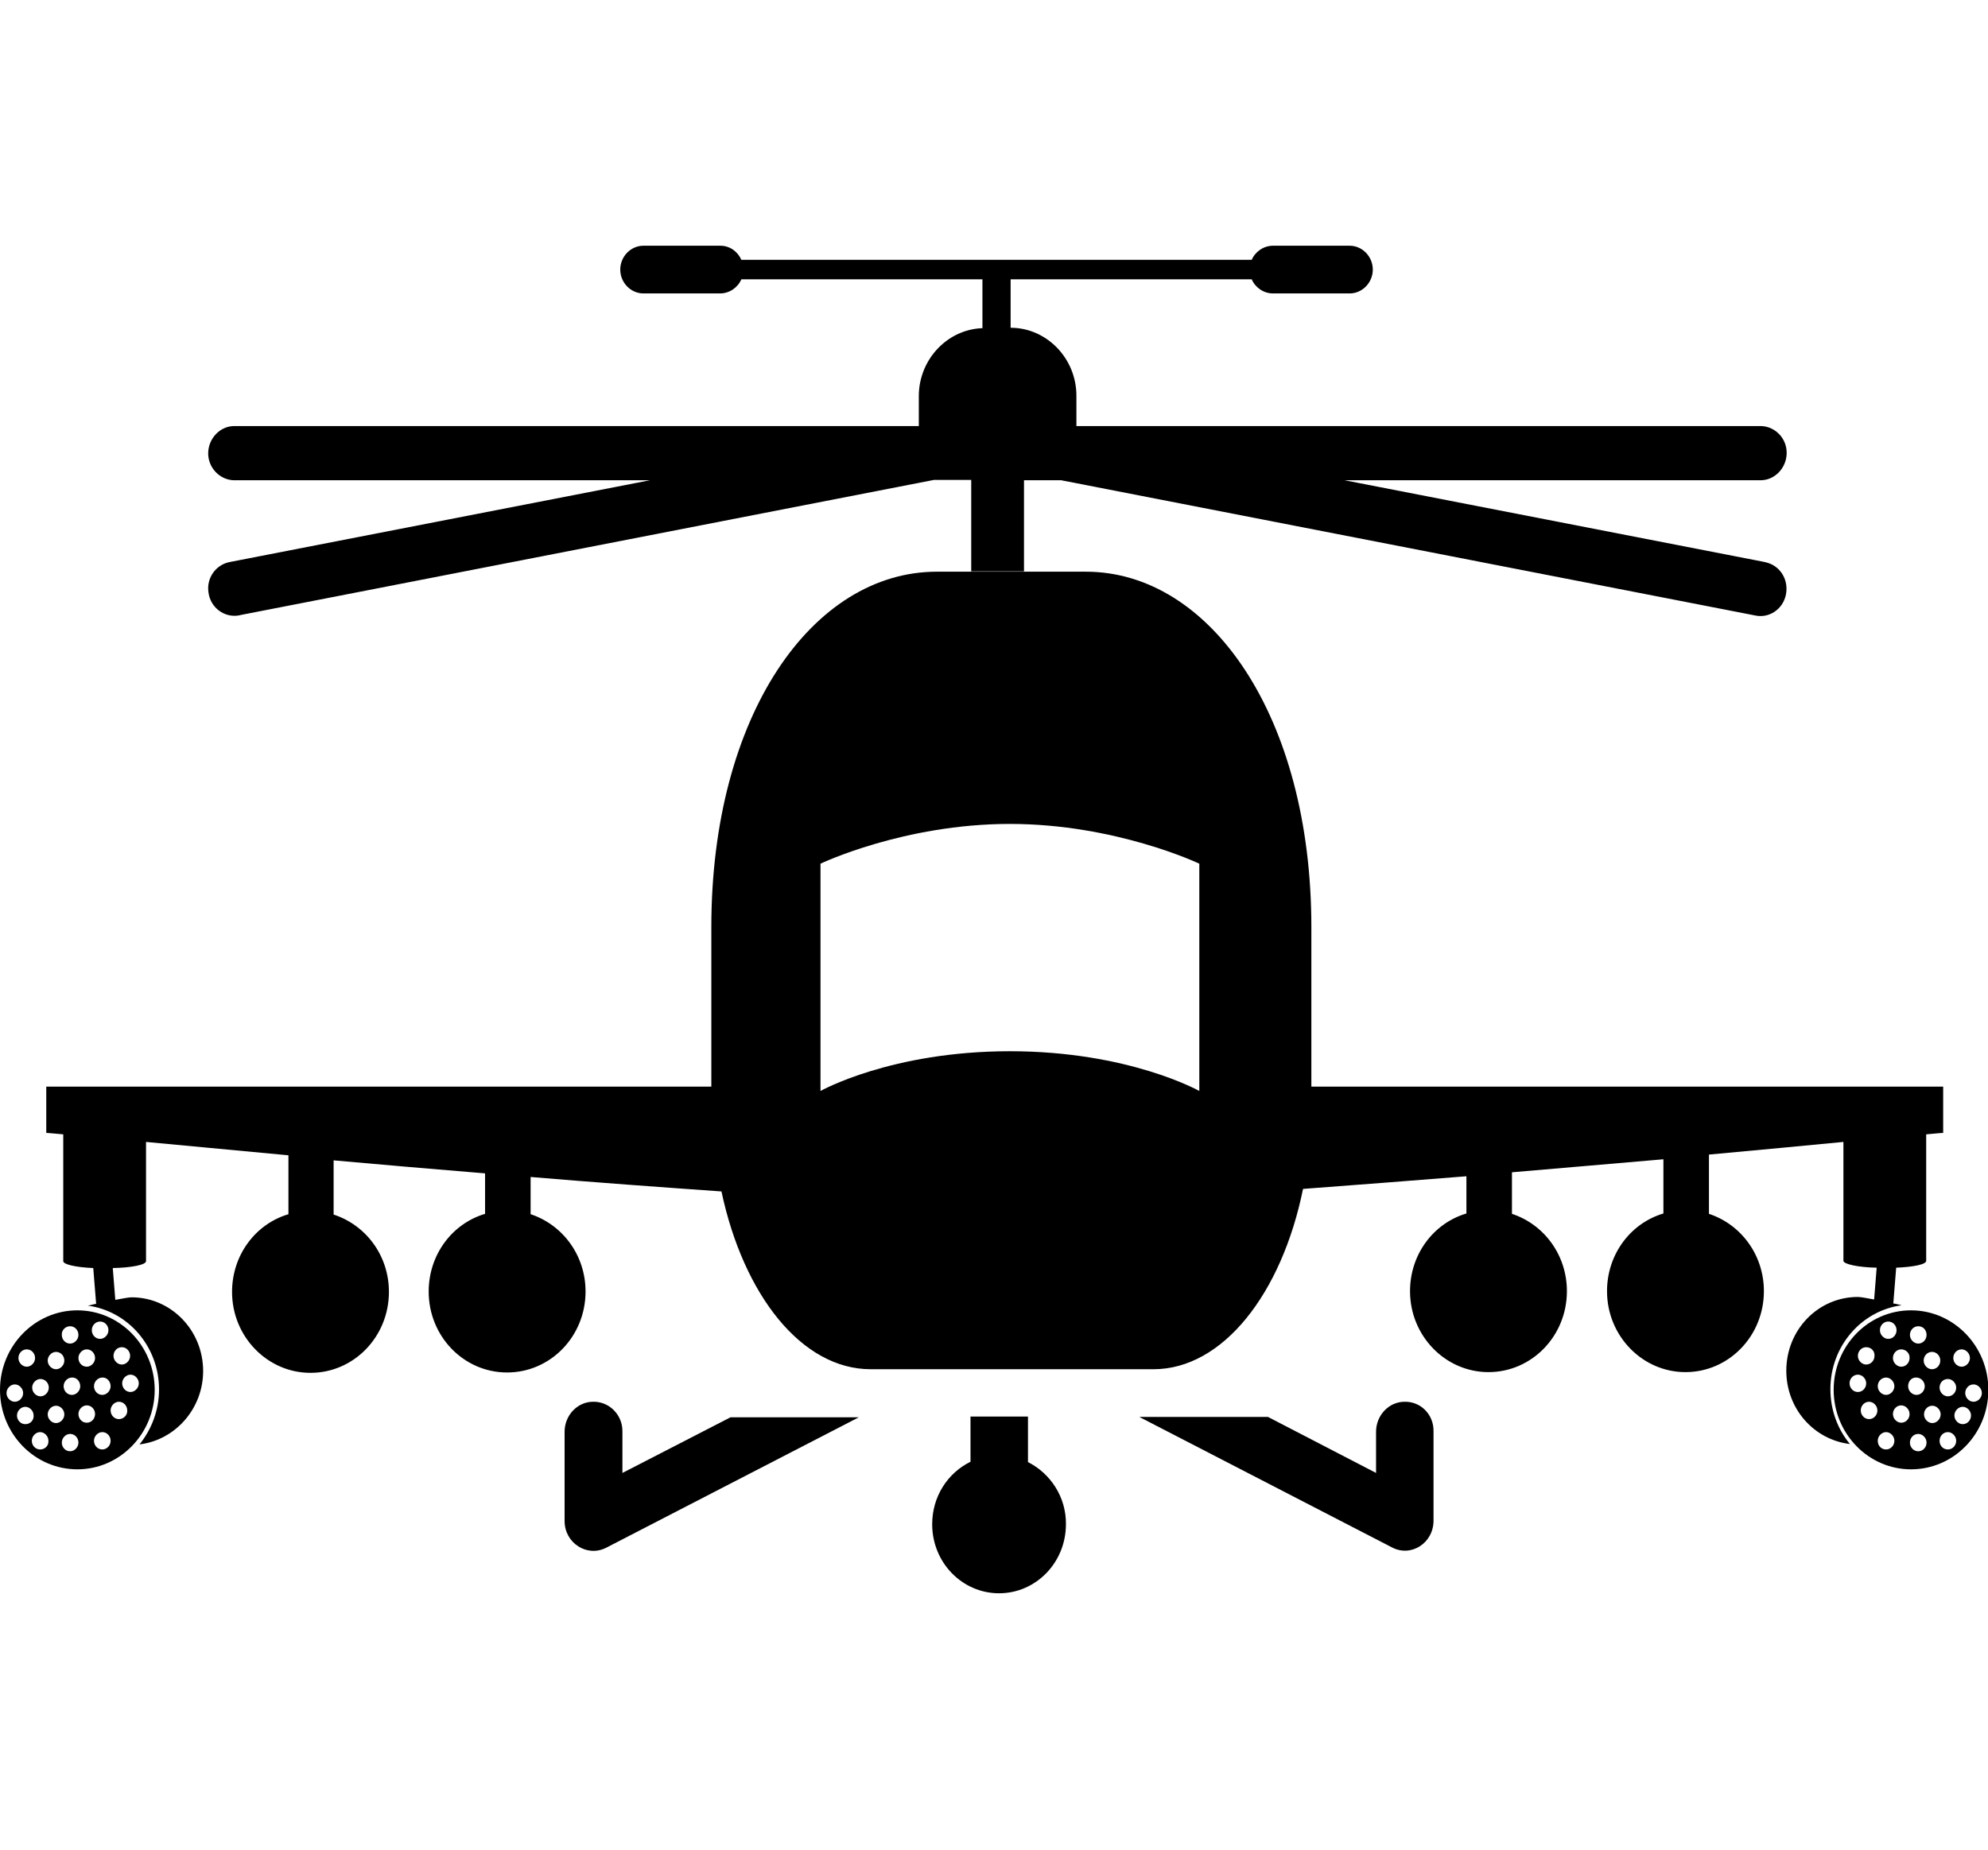 <?xml version="1.0" encoding="utf-8"?>
<!-- Generator: Adobe Illustrator 21.1.0, SVG Export Plug-In . SVG Version: 6.00 Build 0)  -->
<svg version="1.1" id="Layer_1" xmlns="http://www.w3.org/2000/svg" xmlns:xlink="http://www.w3.org/1999/xlink" x="0px" y="0px"
	 viewBox="0 0 550 512" style="enable-background:new 0 0 550 512;" xml:space="preserve">
<g id="fill">
	<path d="M283.3,132.9h10.3l191.9,37.4c3.9,0.9,7.8-1.7,8.6-5.8c0.8-4.1-1.6-8-5.6-8.9c-0.1,0-0.2-0.1-0.4-0.1L372,132.9h114.9
		c4,0.1,7.3-3.3,7.4-7.4c0.1-4.2-3.2-7.5-7.1-7.6c-0.1,0-0.1,0-0.2,0H297.8v-8.4c0-10.3-8.2-18.8-18.2-18.8V77.3h66.7
		c1,2.3,3.3,3.9,5.9,3.9h21.2c3.5,0,6.4-3,6.4-6.6c0-3.6-2.9-6.6-6.4-6.6h-21.2c-2.6,0-4.9,1.6-5.9,3.9H205.1
		c-1-2.3-3.2-3.9-5.8-3.9H178c-3.5,0-6.4,3-6.4,6.6c0,3.6,2.9,6.6,6.4,6.6h21.2c2.6,0,4.9-1.6,5.9-3.9h66.7v13.5h0.6
		c-10,0-18.2,8.5-18.2,18.8v8.3H65c-4-0.1-7.3,3.3-7.4,7.4s3.2,7.5,7.1,7.6c0.1,0,0.1,0,0.2,0h114.9L63.7,155.5
		c-4,0.7-6.7,4.5-6,8.6c0.6,4.1,4.4,6.9,8.4,6.2c0.1,0,0.3-0.1,0.4-0.1l191.9-37.4h10.3v25.3h14.6L283.3,132.9L283.3,132.9z"/>
	<path d="M388.6,387.9L388.6,387.9c-4.4,0-7.9,3.8-7.9,8.3v11.4l-29.9-15.5h-35.6l69.9,36.1c5.3,2.8,11.5-1.2,11.5-7.4v-24.7
		C396.7,391.5,393.1,387.8,388.6,387.9z"/>
	<path d="M172.2,407.6v-11.4c0.1-4.6-3.6-8.4-8.1-8.3l0,0c-4.4,0-7.9,3.8-7.9,8.3v24.7c0,6.1,6.2,10.1,11.5,7.4l69.9-36.1h-35.5
		L172.2,407.6z"/>
	<path d="M284.4,404.6v-12.6h-15.9v12.5c-6.3,3.1-10.6,9.6-10.6,17.3c0,10.6,8.3,19.1,18.5,19.1s18.5-8.5,18.5-19.1
		C295,414.3,290.6,407.7,284.4,404.6z"/>
	<path d="M362.8,300.7v-44.2c0-58.3-28-98.3-62.4-98.3h-41.2c-34.5,0-62.4,39.9-62.4,98.3v44.2h-184v12.8c0,0,1.6,0.1,4.7,0.4v35.1
		c0,0.9,3.5,1.7,8.3,1.9l0.8,9.9c-0.8,0.1-1.5,0.4-2.3,0.5c11.1,1.5,19.7,11.3,19.7,23.2c0,5.8-2.1,11.1-5.4,15.2
		c9.9-1.2,17.6-9.9,17.6-20.3c0-11.3-8.9-20.4-19.8-20.4c-0.7,0-2.4,0.3-4.5,0.7l-0.7-8.8c5.2-0.1,9.2-0.9,9.2-1.9v-33
		c10.8,1,24.3,2.3,39.4,3.7V336c-9.1,2.7-15.6,11.3-15.6,21.5c0,12.4,9.8,22.4,21.7,22.4c12,0,21.7-10,21.7-22.4
		c0-10.1-6.4-18.5-15.3-21.4v-15c13.2,1.2,27.4,2.4,41.9,3.6v11.2c-9.1,2.7-15.6,11.3-15.6,21.5c0,12.4,9.7,22.4,21.7,22.4
		c12,0,21.7-10,21.7-22.4c0-10.1-6.4-18.5-15.2-21.4v-10.3c17.8,1.5,35.7,2.8,52.8,4c6.1,28.7,22.2,49.2,41.3,49.2h78.2
		c19.2,0,35.5-20.9,41.4-49.9c14.8-1.1,30.1-2.3,45.2-3.5v10.3c-9.1,2.7-15.6,11.3-15.6,21.5c0,12.4,9.8,22.4,21.7,22.4
		c12,0,21.7-10,21.7-22.4c0-10.1-6.4-18.5-15.2-21.4v-11.5c14.5-1.2,28.7-2.5,41.9-3.6v15c-9.1,2.7-15.6,11.3-15.6,21.5
		c0,12.4,9.8,22.4,21.7,22.4c12,0,21.7-10,21.7-22.4c0-10.1-6.4-18.5-15.2-21.4v-16.4c14.2-1.3,26.8-2.5,37.2-3.5v32.9
		c0,0.9,4,1.8,9.2,1.9l-0.7,8.8c-2.1-0.4-3.8-0.7-4.5-0.7c-11,0-19.8,9.1-19.8,20.4c0,10.5,7.6,19.1,17.6,20.3
		c-3.4-4.1-5.4-9.4-5.4-15.2c0-11.9,8.6-21.7,19.7-23.2c-0.8-0.2-1.5-0.4-2.3-0.5l0.8-9.9c4.8-0.2,8.3-0.9,8.3-1.9v-35
		c3-0.3,4.7-0.4,4.7-0.4v-12.8L362.8,300.7L362.8,300.7z M331.8,301.9c0,0-19.5-11-52.4-11s-52.4,11-52.4,11V239c0,0,23-11,52.4-11
		c29.3,0,52.4,11,52.4,11V301.9z"/>
	<path d="M21.4,362.6c-11.8,0-21.4,9.9-21.4,22c0,12.2,9.6,22,21.4,22s21.4-9.9,21.4-22S33.2,362.6,21.4,362.6z M33.7,372.8
		c1.3,0,2.3,1.1,2.3,2.4c0,1.3-1.1,2.4-2.3,2.4s-2.3-1.1-2.3-2.4C31.4,373.9,32.4,372.8,33.7,372.8z M27.7,365.7
		c1.3,0,2.3,1.1,2.3,2.4c0,1.3-1.1,2.4-2.3,2.4c-1.3,0-2.3-1.1-2.3-2.4C25.4,366.8,26.4,365.7,27.7,365.7z M30.6,383.6
		c0,1.3-1.1,2.4-2.3,2.4c-1.3,0-2.3-1.1-2.3-2.4c0-1.3,1.1-2.4,2.3-2.4C29.5,381.1,30.6,382.2,30.6,383.6z M24,373.4
		c1.3,0,2.3,1.1,2.3,2.4c0,1.3-1.1,2.4-2.3,2.4c-1.3,0-2.3-1.1-2.3-2.4C21.7,374.5,22.8,373.4,24,373.4z M22.2,383.6
		c0,1.3-1.1,2.4-2.3,2.4c-1.3,0-2.3-1.1-2.3-2.4c0-1.3,1.1-2.4,2.3-2.4C21.1,381.1,22.2,382.2,22.2,383.6z M19.4,367
		c1.3,0,2.3,1.1,2.3,2.4c0,1.3-1.1,2.4-2.3,2.4c-1.3,0-2.3-1.1-2.3-2.4C17,368.1,18.1,367,19.4,367z M15.5,374.1
		c1.3,0,2.3,1.1,2.3,2.4s-1.1,2.4-2.3,2.4s-2.3-1.1-2.3-2.4S14.3,374.1,15.5,374.1z M13.5,384c0,1.3-1.1,2.4-2.3,2.4
		s-2.3-1.1-2.3-2.4c0-1.3,1.1-2.4,2.3-2.4S13.5,382.6,13.5,384z M7.4,373.4c1.3,0,2.3,1.1,2.3,2.4c0,1.3-1.1,2.4-2.3,2.4
		s-2.3-1.1-2.3-2.4S6.1,373.4,7.4,373.4z M1.8,385.5c0-1.3,1.1-2.4,2.3-2.4s2.3,1.1,2.3,2.4c0,1.3-1.1,2.4-2.3,2.4
		C2.9,387.9,1.8,386.8,1.8,385.5z M7,394.1c-1.3,0-2.3-1.1-2.3-2.4c0-1.3,1.1-2.4,2.3-2.4s2.3,1.1,2.3,2.4
		C9.4,393,8.4,394.1,7,394.1z M11.1,401.1c-1.3,0-2.3-1.1-2.3-2.4c0-1.3,1.1-2.4,2.3-2.4s2.3,1.1,2.3,2.4
		C13.5,400.1,12.4,401.1,11.1,401.1z M13.2,391.4c0-1.3,1.1-2.4,2.3-2.4s2.3,1.1,2.3,2.4c0,1.3-1.1,2.4-2.3,2.4
		S13.2,392.7,13.2,391.4z M19.4,401.6c-1.3,0-2.3-1.1-2.3-2.4c0-1.3,1.1-2.4,2.3-2.4c1.3,0,2.3,1.1,2.3,2.4
		C21.7,400.5,20.6,401.6,19.4,401.6z M24,393.7c-1.3,0-2.3-1.1-2.3-2.4s1.1-2.4,2.3-2.4c1.3,0,2.3,1.1,2.3,2.4S25.3,393.7,24,393.7z
		 M28.3,401.1c-1.3,0-2.3-1.1-2.3-2.4c0-1.3,1.1-2.4,2.3-2.4c1.3,0,2.3,1.1,2.3,2.4C30.6,400.1,29.5,401.1,28.3,401.1z M32.9,392.7
		c-1.3,0-2.3-1.1-2.3-2.4c0-1.3,1.1-2.4,2.3-2.4c1.3,0,2.3,1.1,2.3,2.4C35.3,391.6,34.2,392.7,32.9,392.7z M36.1,385.2
		c-1.3,0-2.3-1.1-2.3-2.4c0-1.3,1.1-2.4,2.3-2.4s2.3,1.1,2.3,2.4C38.4,384.1,37.3,385.2,36.1,385.2z"/>
	<path d="M528.7,362.6c11.8,0,21.4,9.9,21.4,22c0,12.2-9.6,22-21.4,22c-11.8,0-21.4-9.9-21.4-22
		C507.3,372.5,516.8,362.6,528.7,362.6z M516.3,372.8c-1.3,0-2.3,1.1-2.3,2.4c0,1.3,1.1,2.4,2.3,2.4c1.3,0,2.3-1.1,2.3-2.4
		C518.7,373.9,517.7,372.8,516.3,372.8z M522.4,365.7c-1.3,0-2.3,1.1-2.3,2.4c0,1.3,1.1,2.4,2.3,2.4c1.3,0,2.3-1.1,2.3-2.4
		C524.7,366.8,523.7,365.7,522.4,365.7z M519.5,383.6c0,1.3,1.1,2.4,2.3,2.4s2.3-1.1,2.3-2.4c0-1.3-1.1-2.4-2.3-2.4
		S519.5,382.2,519.5,383.6z M526,373.4c-1.3,0-2.3,1.1-2.3,2.4c0,1.3,1.1,2.4,2.3,2.4c1.3,0,2.3-1.1,2.3-2.4
		C528.4,374.5,527.3,373.4,526,373.4z M527.9,383.6c0,1.3,1.1,2.4,2.3,2.4c1.3,0,2.3-1.1,2.3-2.4c0-1.3-1.1-2.4-2.3-2.4
		C528.9,381.1,527.9,382.2,527.9,383.6z M530.7,367c-1.3,0-2.3,1.1-2.3,2.4c0,1.3,1.1,2.4,2.3,2.4c1.3,0,2.3-1.1,2.3-2.4
		C533,368.1,532.1,367,530.7,367z M534.5,374.1c-1.3,0-2.3,1.1-2.3,2.4s1.1,2.4,2.3,2.4c1.3,0,2.3-1.1,2.3-2.4
		S535.8,374.1,534.5,374.1z M536.6,384c0,1.3,1.1,2.4,2.3,2.4c1.3,0,2.3-1.1,2.3-2.4c0-1.3-1.1-2.4-2.3-2.4
		C537.6,381.6,536.6,382.6,536.6,384z M542.7,373.4c-1.3,0-2.3,1.1-2.3,2.4c0,1.3,1.1,2.4,2.3,2.4s2.3-1.1,2.3-2.4
		C545,374.5,543.9,373.4,542.7,373.4z M548.3,385.5c0-1.3-1.1-2.4-2.3-2.4c-1.3,0-2.3,1.1-2.3,2.4c0,1.3,1.1,2.4,2.3,2.4
		C547.2,387.9,548.3,386.8,548.3,385.5z M543,394.1c1.3,0,2.3-1.1,2.3-2.4c0-1.3-1.1-2.4-2.3-2.4s-2.3,1.1-2.3,2.4
		C540.7,393,541.8,394.1,543,394.1z M538.9,401.1c1.3,0,2.3-1.1,2.3-2.4c0-1.3-1.1-2.4-2.3-2.4c-1.3,0-2.3,1.1-2.3,2.4
		C536.6,400.1,537.6,401.1,538.9,401.1z M536.9,391.4c0-1.3-1.1-2.4-2.3-2.4c-1.3,0-2.3,1.1-2.3,2.4c0,1.3,1.1,2.4,2.3,2.4
		C535.8,393.8,536.9,392.7,536.9,391.4z M530.7,401.6c1.3,0,2.3-1.1,2.3-2.4c0-1.3-1.1-2.4-2.3-2.4c-1.3,0-2.3,1.1-2.3,2.4
		C528.4,400.5,529.4,401.6,530.7,401.6z M526,393.7c1.3,0,2.3-1.1,2.3-2.4s-1.1-2.4-2.3-2.4c-1.3,0-2.3,1.1-2.3,2.4
		S524.8,393.7,526,393.7z M521.8,401.1c1.3,0,2.3-1.1,2.3-2.4c0-1.3-1.1-2.4-2.3-2.4s-2.3,1.1-2.3,2.4
		C519.5,400.1,520.5,401.1,521.8,401.1z M517.1,392.7c1.3,0,2.3-1.1,2.3-2.4c0-1.3-1.1-2.4-2.3-2.4c-1.3,0-2.3,1.1-2.3,2.4
		C514.8,391.6,515.8,392.7,517.1,392.7z M514,385.2c1.3,0,2.3-1.1,2.3-2.4c0-1.3-1.1-2.4-2.3-2.4c-1.3,0-2.3,1.1-2.3,2.4
		C511.7,384.1,512.7,385.2,514,385.2z"/>
</g>
</svg>
